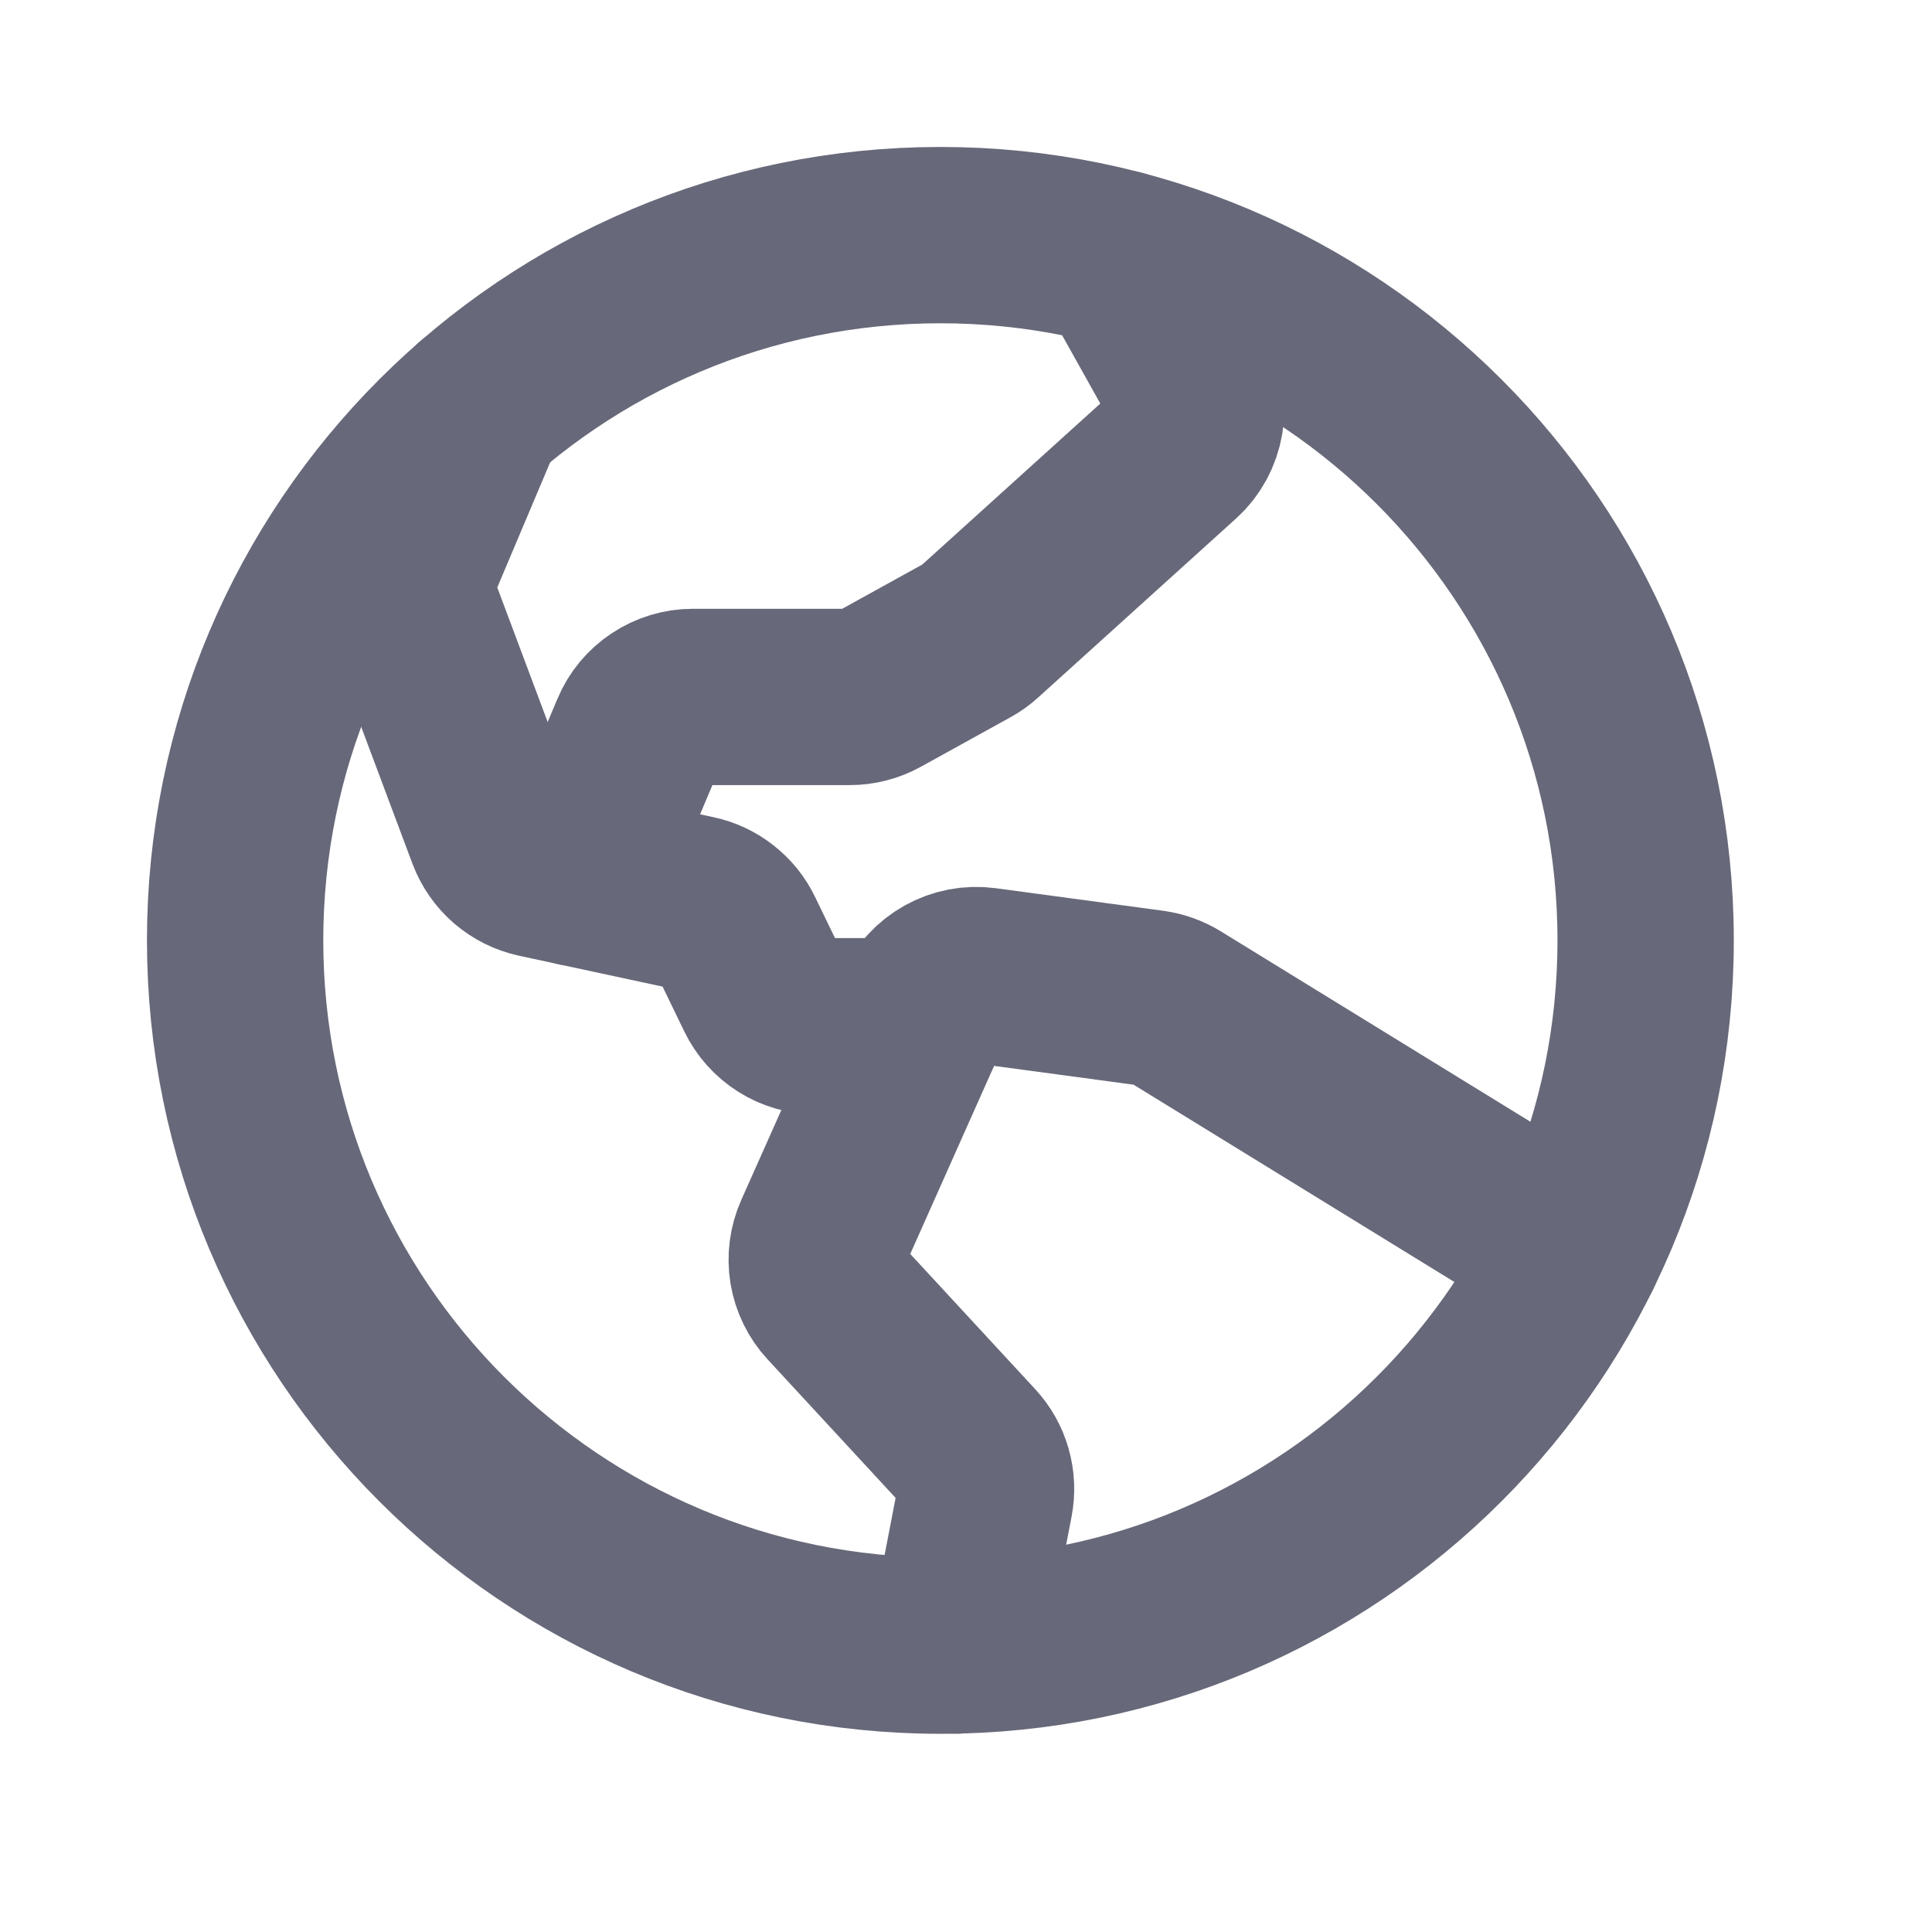 <svg width="23" height="23" viewBox="0 0 23 23" fill="none" xmlns="http://www.w3.org/2000/svg">
<path d="M11.195 19.591C15.832 19.591 19.591 15.832 19.591 11.195C19.591 6.558 15.832 2.799 11.195 2.799C6.558 2.799 2.799 6.558 2.799 11.195C2.799 15.832 6.558 19.591 11.195 19.591Z" stroke="#676879" stroke-width="2.099" stroke-linecap="round" stroke-linejoin="round"/>
<path d="M18.731 14.901L13.983 11.981C13.9 11.93 13.807 11.897 13.71 11.883L11.714 11.614C11.564 11.594 11.412 11.623 11.28 11.697C11.148 11.771 11.043 11.885 10.982 12.023L9.784 14.711C9.728 14.836 9.71 14.975 9.732 15.11C9.755 15.245 9.816 15.371 9.909 15.471L11.553 17.25C11.628 17.331 11.682 17.427 11.712 17.533C11.742 17.639 11.747 17.75 11.726 17.858L11.392 19.589" stroke="#676879" stroke-width="2.099" stroke-linecap="round" stroke-linejoin="round"/>
<path d="M5.681 4.863L4.899 6.713C4.829 6.878 4.825 7.064 4.888 7.231L5.893 9.914C5.934 10.023 6.002 10.121 6.091 10.198C6.18 10.274 6.286 10.327 6.401 10.352L8.275 10.755C8.379 10.777 8.477 10.823 8.56 10.889C8.644 10.954 8.712 11.038 8.758 11.134L9.091 11.822C9.148 11.94 9.238 12.04 9.349 12.11C9.46 12.18 9.589 12.217 9.721 12.217H10.896" stroke="#676879" stroke-width="2.099" stroke-linecap="round" stroke-linejoin="round"/>
<path d="M13.334 3.074L14.151 4.536C14.228 4.675 14.256 4.835 14.23 4.991C14.204 5.147 14.127 5.29 14.009 5.396L11.655 7.525C11.616 7.561 11.572 7.593 11.524 7.619L10.454 8.21C10.35 8.267 10.234 8.297 10.115 8.297H8.248C8.111 8.297 7.976 8.338 7.862 8.414C7.747 8.49 7.657 8.598 7.604 8.725L6.875 10.454" stroke="#676879" stroke-width="2.099" stroke-linecap="round" stroke-linejoin="round"/>
</svg>
